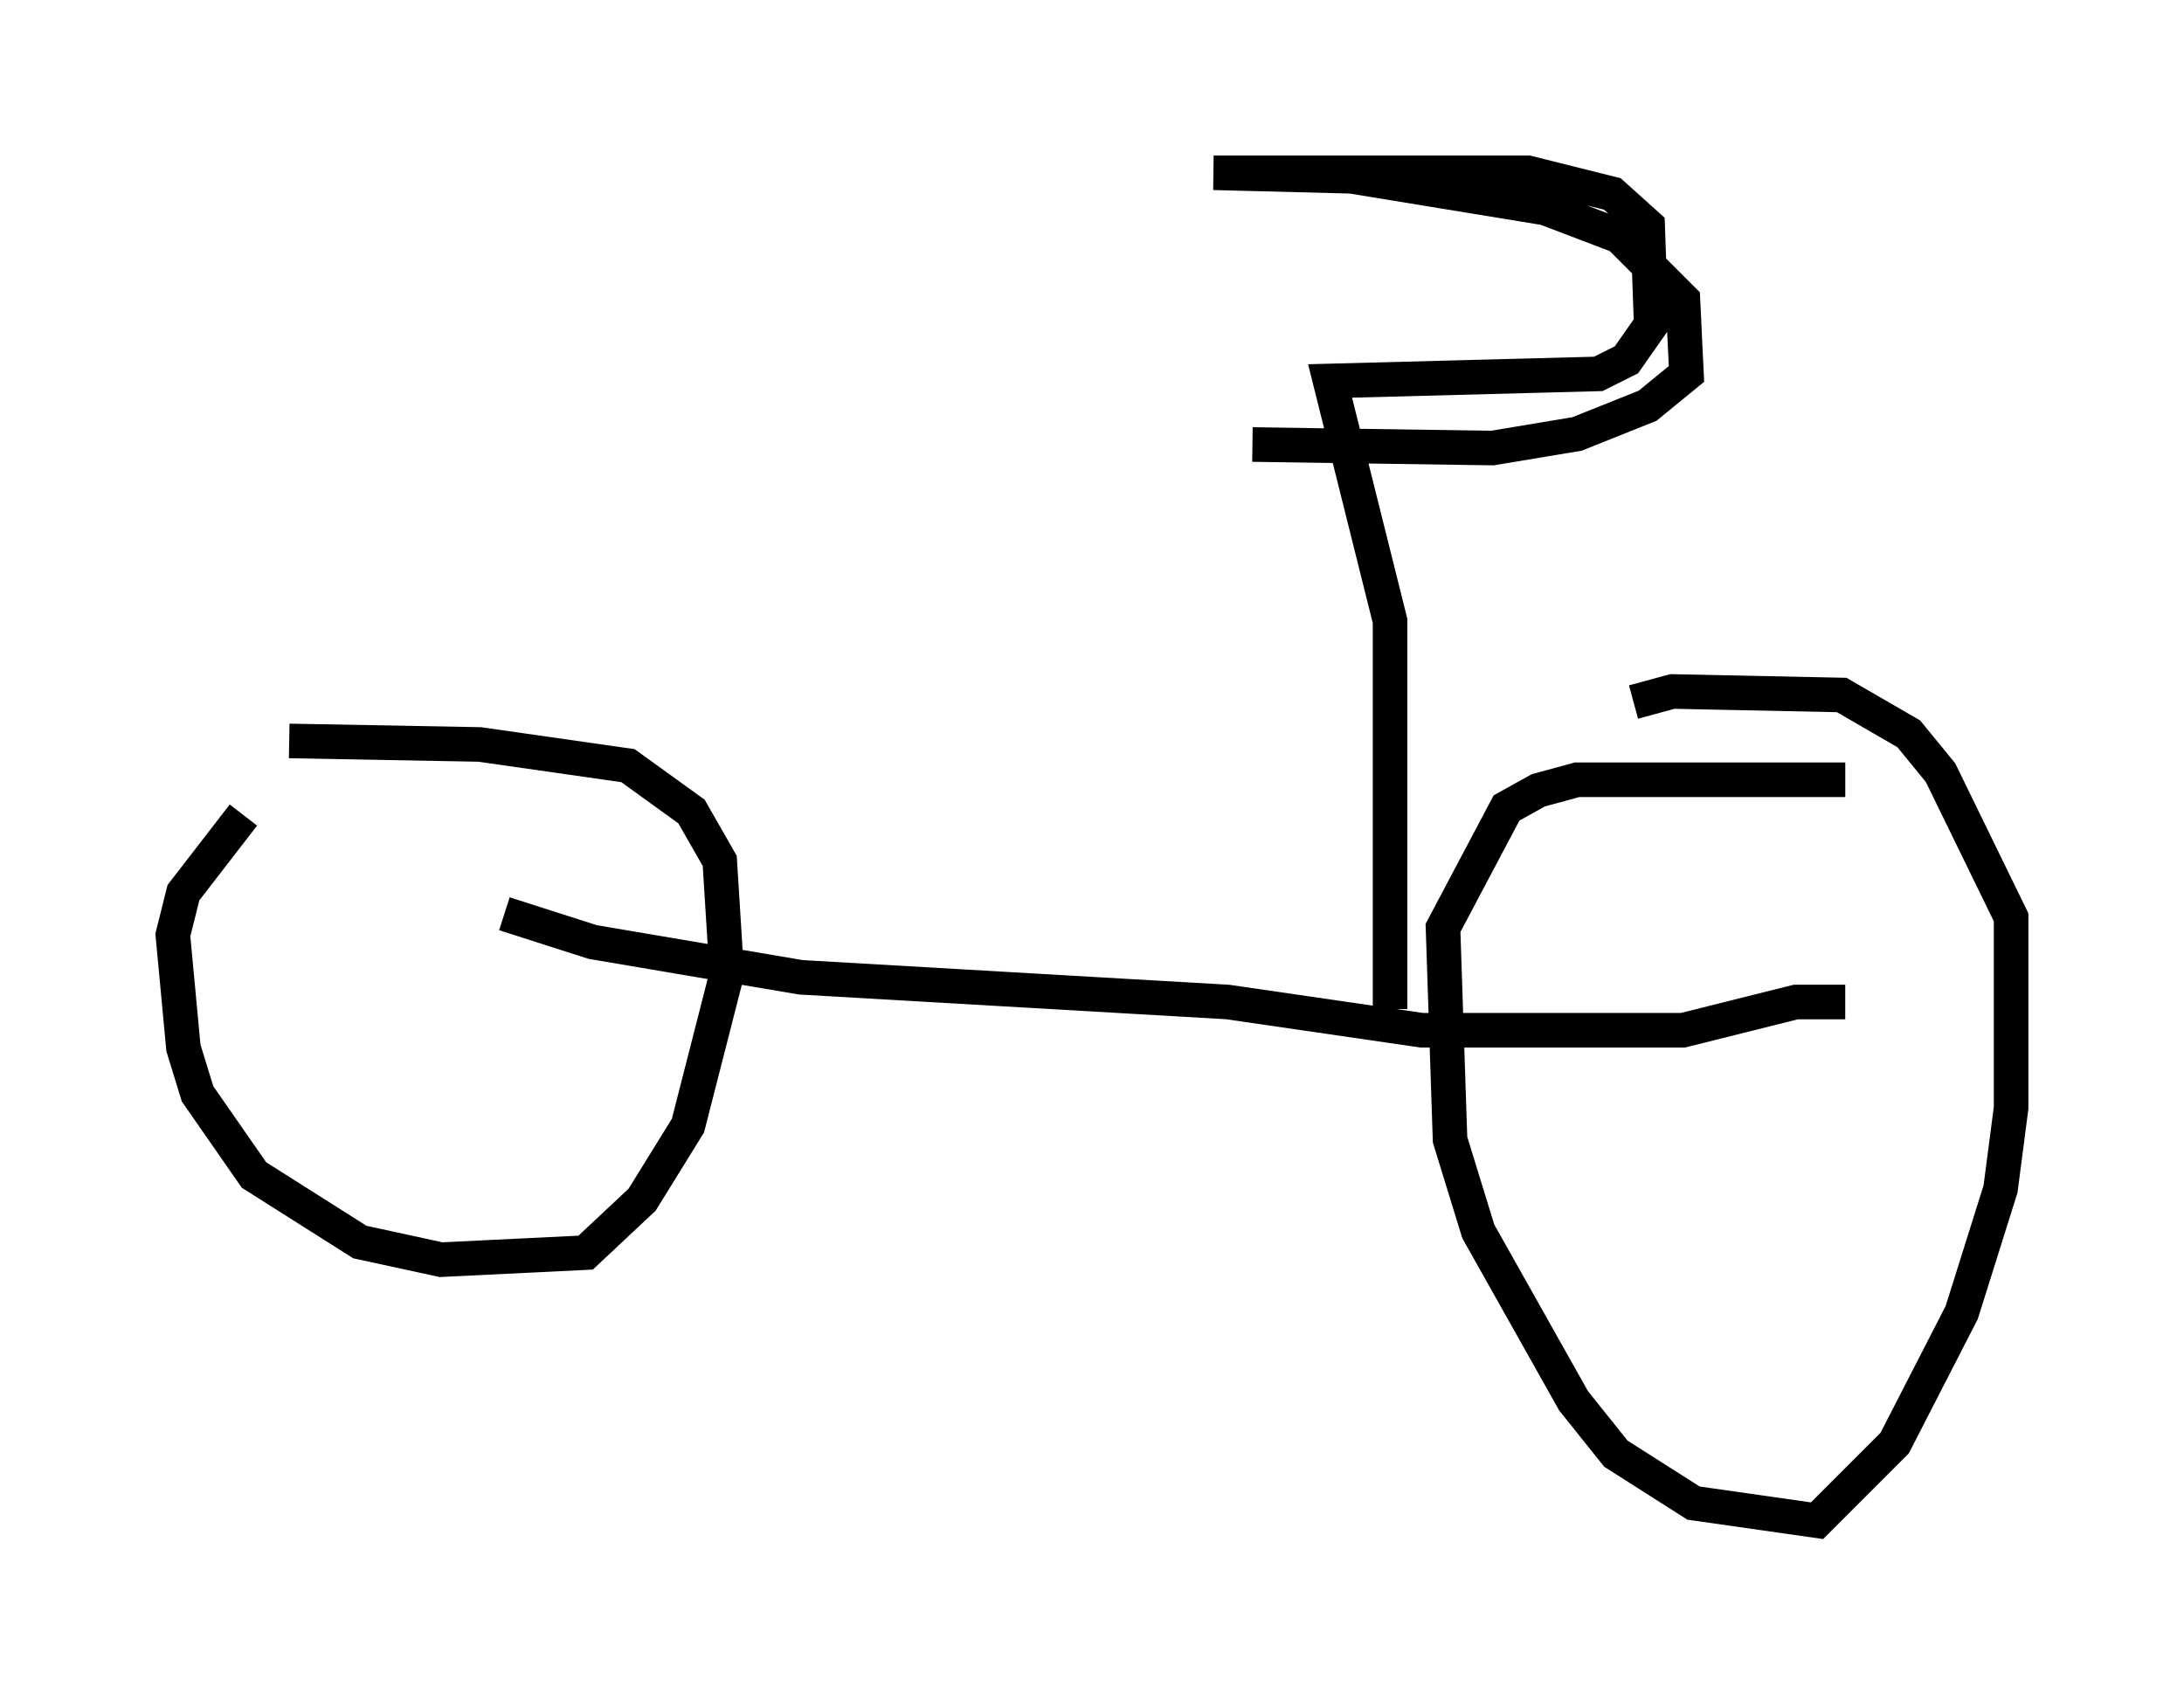<?xml version="1.0" encoding="utf-8" ?>
<svg baseProfile="full" height="48.996" version="1.1" width="63.186" xmlns="http://www.w3.org/2000/svg" xmlns:ev="http://www.w3.org/2001/xml-events" xmlns:xlink="http://www.w3.org/1999/xlink"><defs /><rect fill="white" height="48.996" width="63.186" x="0" y="0" /><path d="M8.369, 23.579 m-1.327, 0.0 l-1.735, 2.246 -0.306, 1.225 l0.306, 3.267 0.408, 1.327 l1.633, 2.348 3.063, 1.94 l2.348, 0.51 4.185, -0.204 l1.633, -1.531 1.327, -2.144 l1.123, -4.39 -0.204, -3.267 l-0.817, -1.429 -1.838, -1.327 l-4.288, -0.613 -5.513, -0.102 m45.019, 1.123 l-7.758, 0.0 -1.123, 0.306 l-0.919, 0.51 -1.838, 3.471 l0.204, 6.125 0.817, 2.654 l2.756, 4.9 1.225, 1.531 l2.246, 1.429 3.573, 0.51 l2.246, -2.246 1.94, -3.777 l1.123, -3.573 0.306, -2.348 l0.0, -5.513 -2.042, -4.185 l-0.919, -1.123 -1.94, -1.123 l-4.9, -0.102 -1.123, 0.306 m-32.667, 6.125 l2.552, 0.817 6.023, 1.021 l12.352, 0.715 5.615, 0.817 l7.554, 0.0 3.267, -0.817 l1.429, 0.0 m-13.169, 0.204 l0.0, -11.229 -1.735, -6.942 l7.758, -0.204 0.817, -0.408 l0.715, -1.021 -0.102, -2.858 l-1.021, -0.919 -2.45, -0.613 l-9.086, 0.0 3.981, 0.102 l5.615, 0.919 2.144, 0.817 l1.838, 1.838 0.102, 2.144 l-1.123, 0.919 -2.042, 0.817 l-2.45, 0.408 -6.942, -0.102 " fill="none" stroke="black" stroke-width="1" /></svg>